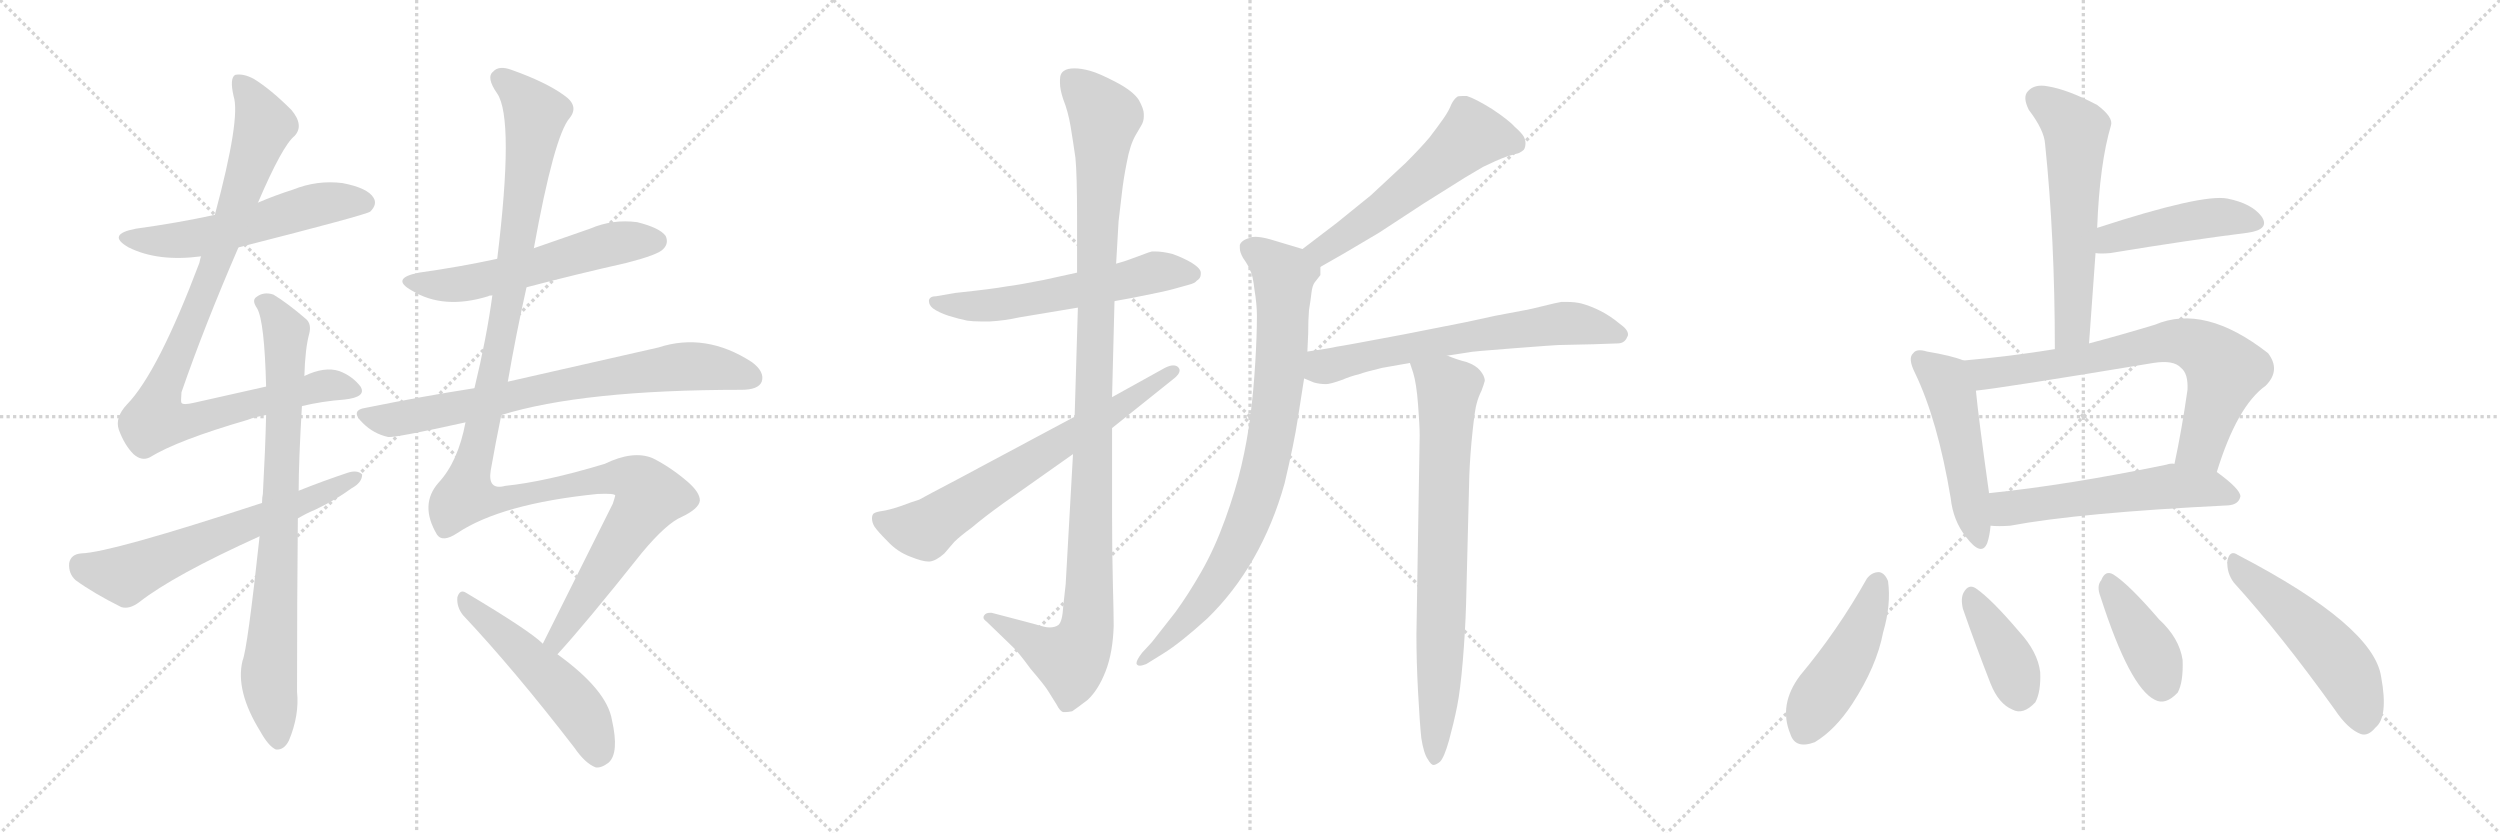 <svg version="1.1" viewBox="0 0 3072 1024" xmlns="http://www.w3.org/2000/svg">
  <g stroke="lightgray" stroke-dasharray="1,1" stroke-width="1" transform="scale(4, 4)">
    <line x1="0" y1="0" x2="256" y2="256"></line>
    <line x1="256" y1="0" x2="0" y2="256"></line>
    <line x1="128" y1="0" x2="128" y2="256"></line>
    <line x1="0" y1="128" x2="256" y2="128"></line>
    <line x1="256" y1="0" x2="512" y2="256"></line>
    <line x1="512" y1="0" x2="256" y2="256"></line>
    <line x1="384" y1="0" x2="384" y2="256"></line>
    <line x1="256" y1="128" x2="512" y2="128"></line>
    <line x1="512" y1="0" x2="768" y2="256"></line>
    <line x1="768" y1="0" x2="512" y2="256"></line>
    <line x1="640" y1="0" x2="640" y2="256"></line>
    <line x1="512" y1="128" x2="768" y2="128"></line>
  </g>
<g transform="scale(1, -1) translate(0, -850)">
   <style type="text/css">
    @keyframes keyframes0 {
      from {
       stroke: black;
       stroke-dashoffset: 552;
       stroke-width: 128;
       }
       64% {
       animation-timing-function: step-end;
       stroke: black;
       stroke-dashoffset: 0;
       stroke-width: 128;
       }
       to {
       stroke: black;
       stroke-width: 1024;
       }
       }
       #make-me-a-hanzi-animation-0 {
         animation: keyframes0 0.699s both;
         animation-delay: 0s;
         animation-timing-function: linear;
       }
    @keyframes keyframes1 {
      from {
       stroke: black;
       stroke-dashoffset: 950;
       stroke-width: 128;
       }
       76% {
       animation-timing-function: step-end;
       stroke: black;
       stroke-dashoffset: 0;
       stroke-width: 128;
       }
       to {
       stroke: black;
       stroke-width: 1024;
       }
       }
       #make-me-a-hanzi-animation-1 {
         animation: keyframes1 1.023s both;
         animation-delay: 0.699s;
         animation-timing-function: linear;
       }
    @keyframes keyframes2 {
      from {
       stroke: black;
       stroke-dashoffset: 804;
       stroke-width: 128;
       }
       72% {
       animation-timing-function: step-end;
       stroke: black;
       stroke-dashoffset: 0;
       stroke-width: 128;
       }
       to {
       stroke: black;
       stroke-width: 1024;
       }
       }
       #make-me-a-hanzi-animation-2 {
         animation: keyframes2 0.904s both;
         animation-delay: 1.722s;
         animation-timing-function: linear;
       }
    @keyframes keyframes3 {
      from {
       stroke: black;
       stroke-dashoffset: 622;
       stroke-width: 128;
       }
       67% {
       animation-timing-function: step-end;
       stroke: black;
       stroke-dashoffset: 0;
       stroke-width: 128;
       }
       to {
       stroke: black;
       stroke-width: 1024;
       }
       }
       #make-me-a-hanzi-animation-3 {
         animation: keyframes3 0.756s both;
         animation-delay: 2.627s;
         animation-timing-function: linear;
       }
    @keyframes keyframes4 {
      from {
       stroke: black;
       stroke-dashoffset: 562;
       stroke-width: 128;
       }
       65% {
       animation-timing-function: step-end;
       stroke: black;
       stroke-dashoffset: 0;
       stroke-width: 128;
       }
       to {
       stroke: black;
       stroke-width: 1024;
       }
       }
       #make-me-a-hanzi-animation-4 {
         animation: keyframes4 0.707s both;
         animation-delay: 3.383s;
         animation-timing-function: linear;
       }
    @keyframes keyframes5 {
      from {
       stroke: black;
       stroke-dashoffset: 740;
       stroke-width: 128;
       }
       71% {
       animation-timing-function: step-end;
       stroke: black;
       stroke-dashoffset: 0;
       stroke-width: 128;
       }
       to {
       stroke: black;
       stroke-width: 1024;
       }
       }
       #make-me-a-hanzi-animation-5 {
         animation: keyframes5 0.852s both;
         animation-delay: 4.09s;
         animation-timing-function: linear;
       }
    @keyframes keyframes6 {
      from {
       stroke: black;
       stroke-dashoffset: 1250;
       stroke-width: 128;
       }
       80% {
       animation-timing-function: step-end;
       stroke: black;
       stroke-dashoffset: 0;
       stroke-width: 128;
       }
       to {
       stroke: black;
       stroke-width: 1024;
       }
       }
       #make-me-a-hanzi-animation-6 {
         animation: keyframes6 1.267s both;
         animation-delay: 4.942s;
         animation-timing-function: linear;
       }
    @keyframes keyframes7 {
      from {
       stroke: black;
       stroke-dashoffset: 511;
       stroke-width: 128;
       }
       62% {
       animation-timing-function: step-end;
       stroke: black;
       stroke-dashoffset: 0;
       stroke-width: 128;
       }
       to {
       stroke: black;
       stroke-width: 1024;
       }
       }
       #make-me-a-hanzi-animation-7 {
         animation: keyframes7 0.666s both;
         animation-delay: 6.21s;
         animation-timing-function: linear;
       }
    @keyframes keyframes8 {
      from {
       stroke: black;
       stroke-dashoffset: 580;
       stroke-width: 128;
       }
       65% {
       animation-timing-function: step-end;
       stroke: black;
       stroke-dashoffset: 0;
       stroke-width: 128;
       }
       to {
       stroke: black;
       stroke-width: 1024;
       }
       }
       #make-me-a-hanzi-animation-8 {
         animation: keyframes8 0.722s both;
         animation-delay: 6.875s;
         animation-timing-function: linear;
       }
    @keyframes keyframes9 {
      from {
       stroke: black;
       stroke-dashoffset: 1105;
       stroke-width: 128;
       }
       78% {
       animation-timing-function: step-end;
       stroke: black;
       stroke-dashoffset: 0;
       stroke-width: 128;
       }
       to {
       stroke: black;
       stroke-width: 1024;
       }
       }
       #make-me-a-hanzi-animation-9 {
         animation: keyframes9 1.149s both;
         animation-delay: 7.597s;
         animation-timing-function: linear;
       }
    @keyframes keyframes10 {
      from {
       stroke: black;
       stroke-dashoffset: 677;
       stroke-width: 128;
       }
       69% {
       animation-timing-function: step-end;
       stroke: black;
       stroke-dashoffset: 0;
       stroke-width: 128;
       }
       to {
       stroke: black;
       stroke-width: 1024;
       }
       }
       #make-me-a-hanzi-animation-10 {
         animation: keyframes10 0.801s both;
         animation-delay: 8.747s;
         animation-timing-function: linear;
       }
    @keyframes keyframes11 {
      from {
       stroke: black;
       stroke-dashoffset: 559;
       stroke-width: 128;
       }
       65% {
       animation-timing-function: step-end;
       stroke: black;
       stroke-dashoffset: 0;
       stroke-width: 128;
       }
       to {
       stroke: black;
       stroke-width: 1024;
       }
       }
       #make-me-a-hanzi-animation-11 {
         animation: keyframes11 0.705s both;
         animation-delay: 9.548s;
         animation-timing-function: linear;
       }
    @keyframes keyframes12 {
      from {
       stroke: black;
       stroke-dashoffset: 838;
       stroke-width: 128;
       }
       73% {
       animation-timing-function: step-end;
       stroke: black;
       stroke-dashoffset: 0;
       stroke-width: 128;
       }
       to {
       stroke: black;
       stroke-width: 1024;
       }
       }
       #make-me-a-hanzi-animation-12 {
         animation: keyframes12 0.932s both;
         animation-delay: 10.253s;
         animation-timing-function: linear;
       }
    @keyframes keyframes13 {
      from {
       stroke: black;
       stroke-dashoffset: 647;
       stroke-width: 128;
       }
       68% {
       animation-timing-function: step-end;
       stroke: black;
       stroke-dashoffset: 0;
       stroke-width: 128;
       }
       to {
       stroke: black;
       stroke-width: 1024;
       }
       }
       #make-me-a-hanzi-animation-13 {
         animation: keyframes13 0.777s both;
         animation-delay: 11.185s;
         animation-timing-function: linear;
       }
    @keyframes keyframes14 {
      from {
       stroke: black;
       stroke-dashoffset: 756;
       stroke-width: 128;
       }
       71% {
       animation-timing-function: step-end;
       stroke: black;
       stroke-dashoffset: 0;
       stroke-width: 128;
       }
       to {
       stroke: black;
       stroke-width: 1024;
       }
       }
       #make-me-a-hanzi-animation-14 {
         animation: keyframes14 0.865s both;
         animation-delay: 11.961s;
         animation-timing-function: linear;
       }
    @keyframes keyframes15 {
      from {
       stroke: black;
       stroke-dashoffset: 580;
       stroke-width: 128;
       }
       65% {
       animation-timing-function: step-end;
       stroke: black;
       stroke-dashoffset: 0;
       stroke-width: 128;
       }
       to {
       stroke: black;
       stroke-width: 1024;
       }
       }
       #make-me-a-hanzi-animation-15 {
         animation: keyframes15 0.722s both;
         animation-delay: 12.826s;
         animation-timing-function: linear;
       }
    @keyframes keyframes16 {
      from {
       stroke: black;
       stroke-dashoffset: 452;
       stroke-width: 128;
       }
       60% {
       animation-timing-function: step-end;
       stroke: black;
       stroke-dashoffset: 0;
       stroke-width: 128;
       }
       to {
       stroke: black;
       stroke-width: 1024;
       }
       }
       #make-me-a-hanzi-animation-16 {
         animation: keyframes16 0.618s both;
         animation-delay: 13.548s;
         animation-timing-function: linear;
       }
    @keyframes keyframes17 {
      from {
       stroke: black;
       stroke-dashoffset: 494;
       stroke-width: 128;
       }
       62% {
       animation-timing-function: step-end;
       stroke: black;
       stroke-dashoffset: 0;
       stroke-width: 128;
       }
       to {
       stroke: black;
       stroke-width: 1024;
       }
       }
       #make-me-a-hanzi-animation-17 {
         animation: keyframes17 0.652s both;
         animation-delay: 14.166s;
         animation-timing-function: linear;
       }
    @keyframes keyframes18 {
      from {
       stroke: black;
       stroke-dashoffset: 714;
       stroke-width: 128;
       }
       70% {
       animation-timing-function: step-end;
       stroke: black;
       stroke-dashoffset: 0;
       stroke-width: 128;
       }
       to {
       stroke: black;
       stroke-width: 1024;
       }
       }
       #make-me-a-hanzi-animation-18 {
         animation: keyframes18 0.831s both;
         animation-delay: 14.818s;
         animation-timing-function: linear;
       }
    @keyframes keyframes19 {
      from {
       stroke: black;
       stroke-dashoffset: 558;
       stroke-width: 128;
       }
       64% {
       animation-timing-function: step-end;
       stroke: black;
       stroke-dashoffset: 0;
       stroke-width: 128;
       }
       to {
       stroke: black;
       stroke-width: 1024;
       }
       }
       #make-me-a-hanzi-animation-19 {
         animation: keyframes19 0.704s both;
         animation-delay: 15.649s;
         animation-timing-function: linear;
       }
    @keyframes keyframes20 {
      from {
       stroke: black;
       stroke-dashoffset: 459;
       stroke-width: 128;
       }
       60% {
       animation-timing-function: step-end;
       stroke: black;
       stroke-dashoffset: 0;
       stroke-width: 128;
       }
       to {
       stroke: black;
       stroke-width: 1024;
       }
       }
       #make-me-a-hanzi-animation-20 {
         animation: keyframes20 0.624s both;
         animation-delay: 16.353s;
         animation-timing-function: linear;
       }
    @keyframes keyframes21 {
      from {
       stroke: black;
       stroke-dashoffset: 386;
       stroke-width: 128;
       }
       56% {
       animation-timing-function: step-end;
       stroke: black;
       stroke-dashoffset: 0;
       stroke-width: 128;
       }
       to {
       stroke: black;
       stroke-width: 1024;
       }
       }
       #make-me-a-hanzi-animation-21 {
         animation: keyframes21 0.564s both;
         animation-delay: 16.977s;
         animation-timing-function: linear;
       }
    @keyframes keyframes22 {
      from {
       stroke: black;
       stroke-dashoffset: 398;
       stroke-width: 128;
       }
       56% {
       animation-timing-function: step-end;
       stroke: black;
       stroke-dashoffset: 0;
       stroke-width: 128;
       }
       to {
       stroke: black;
       stroke-width: 1024;
       }
       }
       #make-me-a-hanzi-animation-22 {
         animation: keyframes22 0.574s both;
         animation-delay: 17.541s;
         animation-timing-function: linear;
       }
    @keyframes keyframes23 {
      from {
       stroke: black;
       stroke-dashoffset: 508;
       stroke-width: 128;
       }
       62% {
       animation-timing-function: step-end;
       stroke: black;
       stroke-dashoffset: 0;
       stroke-width: 128;
       }
       to {
       stroke: black;
       stroke-width: 1024;
       }
       }
       #make-me-a-hanzi-animation-23 {
         animation: keyframes23 0.663s both;
         animation-delay: 18.115s;
         animation-timing-function: linear;
       }
</style>
<path d="M 293.0 546.0 Q 450.0 586.0 455.0 590.0 Q 464.0 599.0 459.0 607.0 Q 452.0 619.0 421.0 625.0 Q 390.0 629.0 360.0 617.0 Q 338.0 610.0 317.0 601.0 L 264.0 586.0 Q 218.0 576.0 167.0 569.0 Q 130.0 562.0 158.0 546.0 Q 194.0 528.0 247.0 535.0 L 293.0 546.0 Z" fill="lightgray"></path> 
<path d="M 371.0 351.0 Q 396.0 357.0 423.0 359.0 Q 451.0 362.0 443.0 375.0 Q 433.0 388.0 417.0 394.0 Q 399.0 400.0 374.0 388.0 L 327.0 375.0 Q 287.0 366.0 238.0 355.0 Q 225.0 352.0 223.0 355.0 Q 222.0 356.0 223.0 368.0 Q 251.0 449.0 293.0 546.0 L 317.0 601.0 Q 347.0 671.0 362.0 683.0 Q 374.0 696.0 358.0 715.0 Q 333.0 740.0 312.0 753.0 Q 299.0 760.0 289.0 758.0 Q 282.0 754.0 287.0 732.0 Q 296.0 705.0 264.0 586.0 L 247.0 535.0 Q 246.0 532.0 245.0 527.0 Q 194.0 392.0 156.0 353.0 Q 141.0 337.0 146.0 322.0 Q 153.0 303.0 164.0 292.0 Q 174.0 283.0 184.0 288.0 Q 218.0 309.0 304.0 334.0 Q 314.0 338.0 327.0 340.0 L 371.0 351.0 Z" fill="lightgray"></path> 
<path d="M 319.0 191.0 Q 304.0 52.0 298.0 38.0 Q 289.0 1.0 320.0 -49.0 Q 330.0 -67.0 339.0 -71.0 Q 349.0 -72.0 355.0 -60.0 Q 368.0 -29.0 365.0 0.0 Q 365.0 114.0 366.0 213.0 L 367.0 247.0 Q 367.0 283.0 371.0 351.0 L 374.0 388.0 Q 375.0 422.0 380.0 440.0 Q 383.0 452.0 376.0 458.0 Q 354.0 477.0 336.0 488.0 Q 324.0 492.0 315.0 485.0 Q 309.0 481.0 316.0 471.0 Q 325.0 455.0 327.0 375.0 L 327.0 340.0 Q 326.0 297.0 323.0 243.0 Q 322.0 239.0 322.0 232.0 L 319.0 191.0 Z" fill="lightgray"></path> 
<path d="M 366.0 213.0 Q 376.0 219.0 388.0 224.0 Q 413.0 236.0 432.0 250.0 Q 445.0 257.0 445.0 267.0 Q 439.0 273.0 427.0 269.0 Q 397.0 259.0 367.0 247.0 L 322.0 232.0 Q 136.0 171.0 100.0 170.0 Q 87.0 169.0 85.0 158.0 Q 84.0 145.0 93.0 137.0 Q 115.0 121.0 149.0 104.0 Q 159.0 101.0 171.0 110.0 Q 213.0 143.0 319.0 191.0 L 366.0 213.0 Z" fill="lightgray"></path> 
<path d="M 647.0 497.0 Q 708.0 513.0 770.0 527.0 Q 809.0 537.0 815.0 544.0 Q 822.0 551.0 818.0 560.0 Q 811.0 570.0 783.0 577.0 Q 753.0 581.0 725.0 569.0 Q 691.0 557.0 656.0 545.0 L 611.0 532.0 Q 565.0 522.0 515.0 515.0 Q 479.0 508.0 506.0 493.0 Q 545.0 469.0 600.0 486.0 Q 601.0 487.0 605.0 487.0 L 647.0 497.0 Z" fill="lightgray"></path> 
<path d="M 616.0 340.0 Q 716.0 371.0 911.0 371.0 Q 932.0 371.0 936.0 381.0 Q 940.0 393.0 924.0 405.0 Q 867.0 442.0 809.0 423.0 Q 716.0 402.0 624.0 381.0 L 583.0 373.0 Q 519.0 363.0 450.0 349.0 Q 429.0 346.0 446.0 330.0 Q 459.0 317.0 477.0 313.0 Q 486.0 312.0 572.0 331.0 L 616.0 340.0 Z" fill="lightgray"></path> 
<path d="M 685.0 46.0 Q 719.0 83.0 789.0 171.0 Q 819.0 207.0 838.0 215.0 Q 859.0 225.0 860.0 235.0 Q 860.0 245.0 845.0 258.0 Q 824.0 276.0 802.0 287.0 Q 778.0 297.0 743.0 280.0 Q 670.0 258.0 621.0 253.0 Q 599.0 247.0 603.0 272.0 Q 609.0 306.0 616.0 340.0 L 624.0 381.0 Q 634.0 439.0 647.0 497.0 L 656.0 545.0 Q 681.0 683.0 700.0 705.0 Q 712.0 720.0 693.0 733.0 Q 671.0 749.0 629.0 764.0 Q 613.0 770.0 606.0 762.0 Q 597.0 755.0 611.0 735.0 Q 632.0 704.0 611.0 532.0 L 605.0 487.0 Q 598.0 435.0 583.0 373.0 L 572.0 331.0 Q 563.0 283.0 539.0 257.0 Q 515.0 230.0 537.0 193.0 Q 544.0 183.0 562.0 195.0 Q 616.0 231.0 734.0 243.0 Q 756.0 244.0 756.0 241.0 Q 755.0 237.0 753.0 231.0 Q 699.0 123.0 667.0 59.0 C 654.0 32.0 665.0 24.0 685.0 46.0 Z" fill="lightgray"></path> 
<path d="M 667.0 59.0 Q 651.0 75.0 572.0 122.0 Q 565.0 126.0 562.0 116.0 Q 561.0 104.0 569.0 94.0 Q 632.0 27.0 706.0 -69.0 Q 719.0 -88.0 732.0 -93.0 Q 739.0 -94.0 748.0 -87.0 Q 761.0 -75.0 752.0 -35.0 Q 746.0 2.0 685.0 46.0 L 667.0 59.0 Z" fill="lightgray"></path> 
<path d="M 1369.5 480.0 L 1391.5 484.0 Q 1432.5 492.0 1442.5 495.0 L 1460.5 500.0 Q 1468.5 502.0 1470.5 505.0 Q 1475.5 508.0 1475.5 513.0 L 1475.5 515.0 Q 1475.5 520.0 1464.5 527.0 Q 1454.5 533.0 1440.5 538.0 Q 1428.5 541.0 1419.5 541.0 L 1415.5 541.0 Q 1411.5 540.0 1406.5 538.0 L 1387.5 531.0 Q 1382.5 529.0 1371.5 526.0 L 1323.5 515.0 L 1282.5 506.0 Q 1252.5 500.0 1236.5 498.0 Q 1220.5 495.0 1173.5 490.0 L 1150.5 486.0 Q 1142.5 486.0 1141.5 481.0 L 1141.5 480.0 Q 1141.5 475.0 1146.5 471.0 Q 1153.5 466.0 1165.5 462.0 Q 1178.5 458.0 1188.5 456.0 Q 1195.5 455.0 1205.5 455.0 L 1216.5 455.0 Q 1234.5 456.0 1252.5 460.0 L 1324.5 472.0 L 1369.5 480.0 Z" fill="lightgray"></path> 
<path d="M 1366.5 362.0 L 1369.5 480.0 L 1371.5 526.0 L 1374.5 578.0 Q 1376.5 594.0 1378.5 612.0 Q 1380.5 630.0 1384.5 650.0 Q 1388.5 672.0 1395.5 684.0 L 1402.5 696.0 Q 1405.5 701.0 1405.5 707.0 L 1405.5 710.0 Q 1405.5 716.0 1399.5 727.0 Q 1392.5 738.0 1371.5 749.0 Q 1350.5 760.0 1339.5 763.0 Q 1328.5 766.0 1320.5 766.0 Q 1311.5 766.0 1307.5 763.0 Q 1302.5 760.0 1302.5 752.0 L 1302.5 748.0 Q 1302.5 740.0 1306.5 728.0 Q 1312.5 713.0 1315.5 695.0 Q 1318.5 677.0 1321.5 656.0 Q 1323.5 635.0 1323.5 584.0 L 1323.5 515.0 L 1324.5 472.0 L 1320.5 338.0 L 1318.5 292.0 L 1309.5 132.0 L 1306.5 105.0 Q 1305.5 86.0 1300.5 82.0 Q 1296.5 79.0 1289.5 79.0 Q 1286.5 79.0 1282.5 80.0 L 1260.5 86.0 L 1218.5 97.0 L 1216.5 97.0 Q 1211.5 97.0 1209.5 94.0 Q 1208.5 93.0 1208.5 91.0 Q 1208.5 89.0 1212.5 86.0 L 1242.5 57.0 Q 1250.5 50.0 1266.5 28.0 Q 1284.5 7.0 1288.5 0.0 L 1298.5 -16.0 Q 1302.5 -24.0 1306.5 -25.0 L 1309.5 -25.0 Q 1312.5 -25.0 1317.5 -24.0 Q 1323.5 -20.0 1336.5 -10.0 Q 1349.5 2.0 1358.5 25.0 Q 1367.5 48.0 1368.5 81.0 Q 1368.5 94.0 1367.5 133.0 Q 1366.5 172.0 1366.5 218.0 L 1366.5 324.0 L 1366.5 362.0 Z" fill="lightgray"></path> 
<path d="M 1320.5 338.0 L 1176.5 261.0 Q 1136.5 240.0 1129.5 236.0 Q 1122.5 234.0 1106.5 228.0 Q 1091.5 223.0 1083.5 222.0 Q 1076.5 221.0 1073.5 219.0 Q 1071.5 217.0 1071.5 213.0 Q 1071.5 208.0 1074.5 203.0 Q 1078.5 197.0 1090.5 185.0 Q 1102.5 172.0 1118.5 166.0 Q 1133.5 160.0 1140.5 160.0 L 1142.5 160.0 Q 1150.5 161.0 1160.5 170.0 L 1172.5 184.0 Q 1179.5 191.0 1194.5 202.0 Q 1208.5 214.0 1233.5 232.0 L 1318.5 292.0 L 1366.5 324.0 L 1441.5 384.0 Q 1449.5 390.0 1449.5 395.0 Q 1449.5 397.0 1447.5 399.0 Q 1445.5 401.0 1441.5 401.0 Q 1437.5 401.0 1431.5 398.0 L 1366.5 362.0 L 1320.5 338.0 Z" fill="lightgray"></path> 
<path d="M 1622.5 522.0 L 1650.5 538.0 L 1694.5 564.0 L 1749.5 600.0 L 1800.5 632.0 L 1822.5 645.0 Q 1828.5 648.0 1837.5 652.0 Q 1846.5 656.0 1852.5 658.0 L 1866.5 662.0 Q 1870.5 664.0 1872.5 666.0 Q 1874.5 669.0 1874.5 674.0 Q 1874.5 678.0 1872.5 682.0 Q 1869.5 687.0 1861.5 694.0 Q 1854.5 702.0 1833.5 716.0 Q 1812.5 729.0 1802.5 732.0 L 1796.5 732.0 Q 1791.5 732.0 1790.5 731.0 Q 1786.5 728.0 1783.5 722.0 Q 1780.5 714.0 1773.5 704.0 Q 1766.5 694.0 1756.5 681.0 Q 1745.5 668.0 1727.5 650.0 L 1684.5 610.0 L 1642.5 576.0 L 1600.5 544.0 C 1576.5 526.0 1596.5 507.0 1622.5 522.0 Z" fill="lightgray"></path> 
<path d="M 1600.5 544.0 L 1580.5 550.0 L 1560.5 556.0 Q 1549.5 559.0 1542.5 559.0 Q 1538.5 559.0 1536.5 558.0 Q 1525.5 555.0 1523.5 549.0 L 1523.5 545.0 Q 1523.5 540.0 1527.5 533.0 Q 1534.5 523.0 1536.5 517.0 Q 1539.5 512.0 1541.5 494.0 Q 1544.5 476.0 1544.5 462.0 Q 1544.5 438.0 1542.5 405.0 Q 1540.5 371.0 1536.5 339.0 Q 1532.5 308.0 1525.5 278.0 Q 1518.5 248.0 1505.5 212.0 Q 1492.5 176.0 1476.5 148.0 Q 1460.5 120.0 1444.5 98.0 L 1415.5 61.0 L 1403.5 48.0 Q 1396.5 39.0 1396.5 35.0 Q 1396.5 34.0 1397.5 33.0 Q 1398.5 32.0 1400.5 32.0 Q 1403.5 32.0 1408.5 34.0 L 1429.5 47.0 Q 1450.5 60.0 1483.5 90.0 Q 1516.5 122.0 1540.5 164.0 Q 1564.5 206.0 1578.5 256.0 Q 1590.5 307.0 1594.5 334.0 L 1602.5 385.0 L 1606.5 418.0 L 1607.5 440.0 Q 1607.5 457.0 1608.5 469.0 Q 1610.5 481.0 1611.5 490.0 Q 1612.5 499.0 1615.5 503.0 L 1622.5 512.0 L 1622.5 522.0 C 1626.5 536.0 1626.5 536.0 1600.5 544.0 Z" fill="lightgray"></path> 
<path d="M 1602.5 385.0 L 1614.5 380.0 Q 1621.5 378.0 1629.5 378.0 Q 1634.5 378.0 1648.5 383.0 Q 1660.5 388.0 1669.5 390.0 Q 1677.5 393.0 1698.5 398.0 L 1732.5 404.0 L 1778.5 413.0 L 1804.5 417.0 Q 1806.5 418.0 1859.5 422.0 Q 1911.5 426.0 1914.5 426.0 L 1958.5 427.0 L 1987.5 428.0 Q 1996.5 428.0 1999.5 436.0 Q 2000.5 437.0 2000.5 439.0 Q 2000.5 445.0 1990.5 452.0 Q 1978.5 462.0 1966.5 468.0 Q 1954.5 474.0 1943.5 477.0 Q 1935.5 479.0 1925.5 479.0 L 1918.5 479.0 Q 1912.5 478.0 1896.5 474.0 Q 1880.5 470.0 1874.5 469.0 L 1837.5 462.0 L 1800.5 454.0 L 1724.5 439.0 Q 1650.5 425.0 1642.5 424.0 Q 1634.5 422.0 1606.5 418.0 C 1576.5 414.0 1574.5 397.0 1602.5 385.0 Z" fill="lightgray"></path> 
<path d="M 1732.5 404.0 L 1736.5 392.0 Q 1740.5 379.0 1742.5 353.0 Q 1744.5 327.0 1744.5 315.0 L 1740.5 70.0 Q 1740.5 37.0 1742.5 0.0 Q 1744.5 -38.0 1746.5 -57.0 Q 1749.5 -76.0 1754.5 -83.0 Q 1758.5 -90.0 1761.5 -90.0 Q 1764.5 -90.0 1769.5 -86.0 Q 1774.5 -81.0 1780.5 -60.0 Q 1786.5 -38.0 1790.5 -18.0 Q 1794.5 2.0 1797.5 38.0 Q 1800.5 74.0 1801.5 107.0 L 1805.5 266.0 Q 1806.5 292.0 1809.5 320.0 Q 1812.5 348.0 1814.5 354.0 Q 1816.5 362.0 1820.5 370.0 Q 1823.5 378.0 1824.5 382.0 Q 1824.5 388.0 1818.5 395.0 Q 1813.5 401.0 1802.5 405.0 Q 1790.5 408.0 1778.5 413.0 C 1750.5 423.0 1723.5 433.0 1732.5 404.0 Z" fill="lightgray"></path> 
<path d="M 2567.0 428.0 Q 2571.0 485.0 2575.0 539.0 L 2577.0 570.0 Q 2580.0 649.0 2594.0 696.0 Q 2597.0 706.0 2577.0 721.0 Q 2541.0 740.0 2516.0 744.0 Q 2500.0 747.0 2492.0 738.0 Q 2485.0 731.0 2493.0 715.0 Q 2512.0 690.0 2513.0 673.0 Q 2525.0 558.0 2525.0 421.0 C 2525.0 391.0 2565.0 398.0 2567.0 428.0 Z" fill="lightgray"></path> 
<path d="M 2575.0 539.0 Q 2581.0 538.0 2593.0 539.0 Q 2690.0 555.0 2762.0 564.0 Q 2790.0 568.0 2779.0 584.0 Q 2767.0 600.0 2737.0 606.0 Q 2706.0 612.0 2577.0 570.0 C 2548.0 561.0 2545.0 541.0 2575.0 539.0 Z" fill="lightgray"></path> 
<path d="M 2413.0 407.0 Q 2398.0 413.0 2368.0 418.0 Q 2355.0 422.0 2351.0 416.0 Q 2344.0 410.0 2353.0 392.0 Q 2381.0 334.0 2397.0 238.0 Q 2400.0 210.0 2416.0 190.0 Q 2435.0 165.0 2442.0 183.0 Q 2445.0 192.0 2446.0 204.0 L 2444.0 244.0 L 2444.0 245.0 Q 2431.0 338.0 2428.0 370.0 C 2425.0 400.0 2425.0 403.0 2413.0 407.0 Z" fill="lightgray"></path> 
<path d="M 2724.0 270.0 Q 2749.0 351.0 2784.0 376.0 Q 2803.0 395.0 2787.0 416.0 Q 2709.0 477.0 2648.0 451.0 Q 2605.0 438.0 2567.0 428.0 L 2525.0 421.0 Q 2470.0 412.0 2413.0 407.0 C 2383.0 404.0 2398.0 366.0 2428.0 370.0 Q 2459.0 373.0 2646.0 404.0 Q 2671.0 408.0 2680.0 398.0 Q 2689.0 391.0 2688.0 371.0 Q 2681.0 322.0 2672.0 280.0 C 2666.0 251.0 2715.0 241.0 2724.0 270.0 Z" fill="lightgray"></path> 
<path d="M 2446.0 204.0 Q 2456.0 203.0 2470.0 204.0 Q 2555.0 220.0 2738.0 229.0 Q 2751.0 230.0 2753.0 240.0 Q 2753.0 249.0 2724.0 270.0 L 2672.0 280.0 Q 2668.0 281.0 2662.0 279.0 Q 2541.0 254.0 2444.0 244.0 C 2414.0 241.0 2416.0 205.0 2446.0 204.0 Z" fill="lightgray"></path> 
<path d="M 2294.0 139.0 Q 2258.0 75.0 2212.0 20.0 Q 2185.0 -16.0 2200.0 -52.0 Q 2206.0 -71.0 2230.0 -62.0 Q 2255.0 -47.0 2276.0 -15.0 Q 2306.0 31.0 2314.0 73.0 Q 2324.0 107.0 2320.0 136.0 Q 2316.0 146.0 2309.0 147.0 Q 2300.0 147.0 2294.0 139.0 Z" fill="lightgray"></path> 
<path d="M 2412.0 102.0 Q 2428.0 56.0 2446.0 10.0 Q 2456.0 -15.0 2473.0 -22.0 Q 2486.0 -29.0 2501.0 -13.0 Q 2508.0 0.0 2507.0 24.0 Q 2504.0 49.0 2481.0 74.0 Q 2447.0 114.0 2428.0 127.0 Q 2419.0 133.0 2413.0 122.0 Q 2409.0 115.0 2412.0 102.0 Z" fill="lightgray"></path> 
<path d="M 2581.0 117.0 Q 2617.0 5.0 2648.0 -10.0 Q 2661.0 -17.0 2676.0 -1.0 Q 2683.0 12.0 2682.0 39.0 Q 2678.0 66.0 2653.0 89.0 Q 2616.0 132.0 2597.0 144.0 Q 2587.0 150.0 2582.0 137.0 Q 2576.0 130.0 2581.0 117.0 Z" fill="lightgray"></path> 
<path d="M 2745.0 134.0 Q 2803.0 70.0 2869.0 -22.0 Q 2885.0 -46.0 2901.0 -52.0 Q 2910.0 -55.0 2919.0 -44.0 Q 2935.0 -31.0 2926.0 18.0 Q 2917.0 81.0 2750.0 168.0 Q 2740.0 175.0 2737.0 161.0 Q 2736.0 146.0 2745.0 134.0 Z" fill="lightgray"></path> 
      <clipPath id="make-me-a-hanzi-clip-0">
      <path d="M 293.0 546.0 Q 450.0 586.0 455.0 590.0 Q 464.0 599.0 459.0 607.0 Q 452.0 619.0 421.0 625.0 Q 390.0 629.0 360.0 617.0 Q 338.0 610.0 317.0 601.0 L 264.0 586.0 Q 218.0 576.0 167.0 569.0 Q 130.0 562.0 158.0 546.0 Q 194.0 528.0 247.0 535.0 L 293.0 546.0 Z" fill="lightgray"></path>
      </clipPath>
      <path clip-path="url(#make-me-a-hanzi-clip-0)" d="M 159.0 559.0 L 221.0 555.0 L 301.0 570.0 L 400.0 601.0 L 449.0 600.0 " fill="none" id="make-me-a-hanzi-animation-0" stroke-dasharray="424 848" stroke-linecap="round"></path>

      <clipPath id="make-me-a-hanzi-clip-1">
      <path d="M 371.0 351.0 Q 396.0 357.0 423.0 359.0 Q 451.0 362.0 443.0 375.0 Q 433.0 388.0 417.0 394.0 Q 399.0 400.0 374.0 388.0 L 327.0 375.0 Q 287.0 366.0 238.0 355.0 Q 225.0 352.0 223.0 355.0 Q 222.0 356.0 223.0 368.0 Q 251.0 449.0 293.0 546.0 L 317.0 601.0 Q 347.0 671.0 362.0 683.0 Q 374.0 696.0 358.0 715.0 Q 333.0 740.0 312.0 753.0 Q 299.0 760.0 289.0 758.0 Q 282.0 754.0 287.0 732.0 Q 296.0 705.0 264.0 586.0 L 247.0 535.0 Q 246.0 532.0 245.0 527.0 Q 194.0 392.0 156.0 353.0 Q 141.0 337.0 146.0 322.0 Q 153.0 303.0 164.0 292.0 Q 174.0 283.0 184.0 288.0 Q 218.0 309.0 304.0 334.0 Q 314.0 338.0 327.0 340.0 L 371.0 351.0 Z" fill="lightgray"></path>
      </clipPath>
      <path clip-path="url(#make-me-a-hanzi-clip-1)" d="M 294.0 750.0 L 314.0 722.0 L 324.0 694.0 L 254.0 497.0 L 198.0 368.0 L 192.0 334.0 L 239.0 334.0 L 388.0 374.0 L 408.0 377.0 L 431.0 371.0 " fill="none" id="make-me-a-hanzi-animation-1" stroke-dasharray="822 1644" stroke-linecap="round"></path>

      <clipPath id="make-me-a-hanzi-clip-2">
      <path d="M 319.0 191.0 Q 304.0 52.0 298.0 38.0 Q 289.0 1.0 320.0 -49.0 Q 330.0 -67.0 339.0 -71.0 Q 349.0 -72.0 355.0 -60.0 Q 368.0 -29.0 365.0 0.0 Q 365.0 114.0 366.0 213.0 L 367.0 247.0 Q 367.0 283.0 371.0 351.0 L 374.0 388.0 Q 375.0 422.0 380.0 440.0 Q 383.0 452.0 376.0 458.0 Q 354.0 477.0 336.0 488.0 Q 324.0 492.0 315.0 485.0 Q 309.0 481.0 316.0 471.0 Q 325.0 455.0 327.0 375.0 L 327.0 340.0 Q 326.0 297.0 323.0 243.0 Q 322.0 239.0 322.0 232.0 L 319.0 191.0 Z" fill="lightgray"></path>
      </clipPath>
      <path clip-path="url(#make-me-a-hanzi-clip-2)" d="M 324.0 479.0 L 351.0 441.0 L 345.0 231.0 L 330.0 19.0 L 341.0 -59.0 " fill="none" id="make-me-a-hanzi-animation-2" stroke-dasharray="676 1352" stroke-linecap="round"></path>

      <clipPath id="make-me-a-hanzi-clip-3">
      <path d="M 366.0 213.0 Q 376.0 219.0 388.0 224.0 Q 413.0 236.0 432.0 250.0 Q 445.0 257.0 445.0 267.0 Q 439.0 273.0 427.0 269.0 Q 397.0 259.0 367.0 247.0 L 322.0 232.0 Q 136.0 171.0 100.0 170.0 Q 87.0 169.0 85.0 158.0 Q 84.0 145.0 93.0 137.0 Q 115.0 121.0 149.0 104.0 Q 159.0 101.0 171.0 110.0 Q 213.0 143.0 319.0 191.0 L 366.0 213.0 Z" fill="lightgray"></path>
      </clipPath>
      <path clip-path="url(#make-me-a-hanzi-clip-3)" d="M 99.0 156.0 L 154.0 143.0 L 439.0 264.0 " fill="none" id="make-me-a-hanzi-animation-3" stroke-dasharray="494 988" stroke-linecap="round"></path>

      <clipPath id="make-me-a-hanzi-clip-4">
      <path d="M 647.0 497.0 Q 708.0 513.0 770.0 527.0 Q 809.0 537.0 815.0 544.0 Q 822.0 551.0 818.0 560.0 Q 811.0 570.0 783.0 577.0 Q 753.0 581.0 725.0 569.0 Q 691.0 557.0 656.0 545.0 L 611.0 532.0 Q 565.0 522.0 515.0 515.0 Q 479.0 508.0 506.0 493.0 Q 545.0 469.0 600.0 486.0 Q 601.0 487.0 605.0 487.0 L 647.0 497.0 Z" fill="lightgray"></path>
      </clipPath>
      <path clip-path="url(#make-me-a-hanzi-clip-4)" d="M 507.0 505.0 L 532.0 499.0 L 582.0 504.0 L 752.0 550.0 L 806.0 554.0 " fill="none" id="make-me-a-hanzi-animation-4" stroke-dasharray="434 868" stroke-linecap="round"></path>

      <clipPath id="make-me-a-hanzi-clip-5">
      <path d="M 616.0 340.0 Q 716.0 371.0 911.0 371.0 Q 932.0 371.0 936.0 381.0 Q 940.0 393.0 924.0 405.0 Q 867.0 442.0 809.0 423.0 Q 716.0 402.0 624.0 381.0 L 583.0 373.0 Q 519.0 363.0 450.0 349.0 Q 429.0 346.0 446.0 330.0 Q 459.0 317.0 477.0 313.0 Q 486.0 312.0 572.0 331.0 L 616.0 340.0 Z" fill="lightgray"></path>
      </clipPath>
      <path clip-path="url(#make-me-a-hanzi-clip-5)" d="M 448.0 340.0 L 469.0 334.0 L 502.0 337.0 L 728.0 384.0 L 835.0 399.0 L 868.0 399.0 L 924.0 386.0 " fill="none" id="make-me-a-hanzi-animation-5" stroke-dasharray="612 1224" stroke-linecap="round"></path>

      <clipPath id="make-me-a-hanzi-clip-6">
      <path d="M 685.0 46.0 Q 719.0 83.0 789.0 171.0 Q 819.0 207.0 838.0 215.0 Q 859.0 225.0 860.0 235.0 Q 860.0 245.0 845.0 258.0 Q 824.0 276.0 802.0 287.0 Q 778.0 297.0 743.0 280.0 Q 670.0 258.0 621.0 253.0 Q 599.0 247.0 603.0 272.0 Q 609.0 306.0 616.0 340.0 L 624.0 381.0 Q 634.0 439.0 647.0 497.0 L 656.0 545.0 Q 681.0 683.0 700.0 705.0 Q 712.0 720.0 693.0 733.0 Q 671.0 749.0 629.0 764.0 Q 613.0 770.0 606.0 762.0 Q 597.0 755.0 611.0 735.0 Q 632.0 704.0 611.0 532.0 L 605.0 487.0 Q 598.0 435.0 583.0 373.0 L 572.0 331.0 Q 563.0 283.0 539.0 257.0 Q 515.0 230.0 537.0 193.0 Q 544.0 183.0 562.0 195.0 Q 616.0 231.0 734.0 243.0 Q 756.0 244.0 756.0 241.0 Q 755.0 237.0 753.0 231.0 Q 699.0 123.0 667.0 59.0 C 654.0 32.0 665.0 24.0 685.0 46.0 Z" fill="lightgray"></path>
      </clipPath>
      <path clip-path="url(#make-me-a-hanzi-clip-6)" d="M 616.0 753.0 L 658.0 710.0 L 621.0 464.0 L 573.0 241.0 L 621.0 237.0 L 761.0 264.0 L 787.0 256.0 L 798.0 240.0 L 686.0 69.0 L 684.0 54.0 " fill="none" id="make-me-a-hanzi-animation-6" stroke-dasharray="1122 2244" stroke-linecap="round"></path>

      <clipPath id="make-me-a-hanzi-clip-7">
      <path d="M 667.0 59.0 Q 651.0 75.0 572.0 122.0 Q 565.0 126.0 562.0 116.0 Q 561.0 104.0 569.0 94.0 Q 632.0 27.0 706.0 -69.0 Q 719.0 -88.0 732.0 -93.0 Q 739.0 -94.0 748.0 -87.0 Q 761.0 -75.0 752.0 -35.0 Q 746.0 2.0 685.0 46.0 L 667.0 59.0 Z" fill="lightgray"></path>
      </clipPath>
      <path clip-path="url(#make-me-a-hanzi-clip-7)" d="M 572.0 111.0 L 699.0 -7.0 L 727.0 -49.0 L 734.0 -79.0 " fill="none" id="make-me-a-hanzi-animation-7" stroke-dasharray="383 766" stroke-linecap="round"></path>

      <clipPath id="make-me-a-hanzi-clip-8">
      <path d="M 1369.5 480.0 L 1391.5 484.0 Q 1432.5 492.0 1442.5 495.0 L 1460.5 500.0 Q 1468.5 502.0 1470.5 505.0 Q 1475.5 508.0 1475.5 513.0 L 1475.5 515.0 Q 1475.5 520.0 1464.5 527.0 Q 1454.5 533.0 1440.5 538.0 Q 1428.5 541.0 1419.5 541.0 L 1415.5 541.0 Q 1411.5 540.0 1406.5 538.0 L 1387.5 531.0 Q 1382.5 529.0 1371.5 526.0 L 1323.5 515.0 L 1282.5 506.0 Q 1252.5 500.0 1236.5 498.0 Q 1220.5 495.0 1173.5 490.0 L 1150.5 486.0 Q 1142.5 486.0 1141.5 481.0 L 1141.5 480.0 Q 1141.5 475.0 1146.5 471.0 Q 1153.5 466.0 1165.5 462.0 Q 1178.5 458.0 1188.5 456.0 Q 1195.5 455.0 1205.5 455.0 L 1216.5 455.0 Q 1234.5 456.0 1252.5 460.0 L 1324.5 472.0 L 1369.5 480.0 Z" fill="lightgray"></path>
      </clipPath>
      <path clip-path="url(#make-me-a-hanzi-clip-8)" d="M 1147.5 481.0 L 1175.5 474.0 L 1231.5 476.0 L 1418.5 516.0 L 1466.5 514.0 " fill="none" id="make-me-a-hanzi-animation-8" stroke-dasharray="452 904" stroke-linecap="round"></path>

      <clipPath id="make-me-a-hanzi-clip-9">
      <path d="M 1366.5 362.0 L 1369.5 480.0 L 1371.5 526.0 L 1374.5 578.0 Q 1376.5 594.0 1378.5 612.0 Q 1380.5 630.0 1384.5 650.0 Q 1388.5 672.0 1395.5 684.0 L 1402.5 696.0 Q 1405.5 701.0 1405.5 707.0 L 1405.5 710.0 Q 1405.5 716.0 1399.5 727.0 Q 1392.5 738.0 1371.5 749.0 Q 1350.5 760.0 1339.5 763.0 Q 1328.5 766.0 1320.5 766.0 Q 1311.5 766.0 1307.5 763.0 Q 1302.5 760.0 1302.5 752.0 L 1302.5 748.0 Q 1302.5 740.0 1306.5 728.0 Q 1312.5 713.0 1315.5 695.0 Q 1318.5 677.0 1321.5 656.0 Q 1323.5 635.0 1323.5 584.0 L 1323.5 515.0 L 1324.5 472.0 L 1320.5 338.0 L 1318.5 292.0 L 1309.5 132.0 L 1306.5 105.0 Q 1305.5 86.0 1300.5 82.0 Q 1296.5 79.0 1289.5 79.0 Q 1286.5 79.0 1282.5 80.0 L 1260.5 86.0 L 1218.5 97.0 L 1216.5 97.0 Q 1211.5 97.0 1209.5 94.0 Q 1208.5 93.0 1208.5 91.0 Q 1208.5 89.0 1212.5 86.0 L 1242.5 57.0 Q 1250.5 50.0 1266.5 28.0 Q 1284.5 7.0 1288.5 0.0 L 1298.5 -16.0 Q 1302.5 -24.0 1306.5 -25.0 L 1309.5 -25.0 Q 1312.5 -25.0 1317.5 -24.0 Q 1323.5 -20.0 1336.5 -10.0 Q 1349.5 2.0 1358.5 25.0 Q 1367.5 48.0 1368.5 81.0 Q 1368.5 94.0 1367.5 133.0 Q 1366.5 172.0 1366.5 218.0 L 1366.5 324.0 L 1366.5 362.0 Z" fill="lightgray"></path>
      </clipPath>
      <path clip-path="url(#make-me-a-hanzi-clip-9)" d="M 1316.5 752.0 L 1357.5 706.0 L 1348.5 594.0 L 1335.5 75.0 L 1315.5 39.0 L 1213.5 91.0 " fill="none" id="make-me-a-hanzi-animation-9" stroke-dasharray="977 1954" stroke-linecap="round"></path>

      <clipPath id="make-me-a-hanzi-clip-10">
      <path d="M 1320.5 338.0 L 1176.5 261.0 Q 1136.5 240.0 1129.5 236.0 Q 1122.5 234.0 1106.5 228.0 Q 1091.5 223.0 1083.5 222.0 Q 1076.5 221.0 1073.5 219.0 Q 1071.5 217.0 1071.5 213.0 Q 1071.5 208.0 1074.5 203.0 Q 1078.5 197.0 1090.5 185.0 Q 1102.5 172.0 1118.5 166.0 Q 1133.5 160.0 1140.5 160.0 L 1142.5 160.0 Q 1150.5 161.0 1160.5 170.0 L 1172.5 184.0 Q 1179.5 191.0 1194.5 202.0 Q 1208.5 214.0 1233.5 232.0 L 1318.5 292.0 L 1366.5 324.0 L 1441.5 384.0 Q 1449.5 390.0 1449.5 395.0 Q 1449.5 397.0 1447.5 399.0 Q 1445.5 401.0 1441.5 401.0 Q 1437.5 401.0 1431.5 398.0 L 1366.5 362.0 L 1320.5 338.0 Z" fill="lightgray"></path>
      </clipPath>
      <path clip-path="url(#make-me-a-hanzi-clip-10)" d="M 1080.5 213.0 L 1099.5 204.0 L 1136.5 199.0 L 1442.5 394.0 " fill="none" id="make-me-a-hanzi-animation-10" stroke-dasharray="549 1098" stroke-linecap="round"></path>

      <clipPath id="make-me-a-hanzi-clip-11">
      <path d="M 1622.5 522.0 L 1650.5 538.0 L 1694.5 564.0 L 1749.5 600.0 L 1800.5 632.0 L 1822.5 645.0 Q 1828.5 648.0 1837.5 652.0 Q 1846.5 656.0 1852.5 658.0 L 1866.5 662.0 Q 1870.5 664.0 1872.5 666.0 Q 1874.5 669.0 1874.5 674.0 Q 1874.5 678.0 1872.5 682.0 Q 1869.5 687.0 1861.5 694.0 Q 1854.5 702.0 1833.5 716.0 Q 1812.5 729.0 1802.5 732.0 L 1796.5 732.0 Q 1791.5 732.0 1790.5 731.0 Q 1786.5 728.0 1783.5 722.0 Q 1780.5 714.0 1773.5 704.0 Q 1766.5 694.0 1756.5 681.0 Q 1745.5 668.0 1727.5 650.0 L 1684.5 610.0 L 1642.5 576.0 L 1600.5 544.0 C 1576.5 526.0 1596.5 507.0 1622.5 522.0 Z" fill="lightgray"></path>
      </clipPath>
      <path clip-path="url(#make-me-a-hanzi-clip-11)" d="M 1863.5 672.0 L 1808.5 683.0 L 1688.5 585.0 L 1625.5 543.0 L 1609.5 542.0 " fill="none" id="make-me-a-hanzi-animation-11" stroke-dasharray="431 862" stroke-linecap="round"></path>

      <clipPath id="make-me-a-hanzi-clip-12">
      <path d="M 1600.5 544.0 L 1580.5 550.0 L 1560.5 556.0 Q 1549.5 559.0 1542.5 559.0 Q 1538.5 559.0 1536.5 558.0 Q 1525.5 555.0 1523.5 549.0 L 1523.5 545.0 Q 1523.5 540.0 1527.5 533.0 Q 1534.5 523.0 1536.5 517.0 Q 1539.5 512.0 1541.5 494.0 Q 1544.5 476.0 1544.5 462.0 Q 1544.5 438.0 1542.5 405.0 Q 1540.5 371.0 1536.5 339.0 Q 1532.5 308.0 1525.5 278.0 Q 1518.5 248.0 1505.5 212.0 Q 1492.5 176.0 1476.5 148.0 Q 1460.5 120.0 1444.5 98.0 L 1415.5 61.0 L 1403.5 48.0 Q 1396.5 39.0 1396.5 35.0 Q 1396.5 34.0 1397.5 33.0 Q 1398.5 32.0 1400.5 32.0 Q 1403.5 32.0 1408.5 34.0 L 1429.5 47.0 Q 1450.5 60.0 1483.5 90.0 Q 1516.5 122.0 1540.5 164.0 Q 1564.5 206.0 1578.5 256.0 Q 1590.5 307.0 1594.5 334.0 L 1602.5 385.0 L 1606.5 418.0 L 1607.5 440.0 Q 1607.5 457.0 1608.5 469.0 Q 1610.5 481.0 1611.5 490.0 Q 1612.5 499.0 1615.5 503.0 L 1622.5 512.0 L 1622.5 522.0 C 1626.5 536.0 1626.5 536.0 1600.5 544.0 Z" fill="lightgray"></path>
      </clipPath>
      <path clip-path="url(#make-me-a-hanzi-clip-12)" d="M 1534.5 547.0 L 1577.5 507.0 L 1571.5 382.0 L 1554.5 272.0 L 1532.5 206.0 L 1499.5 143.0 L 1455.5 85.0 L 1400.5 36.0 " fill="none" id="make-me-a-hanzi-animation-12" stroke-dasharray="710 1420" stroke-linecap="round"></path>

      <clipPath id="make-me-a-hanzi-clip-13">
      <path d="M 1602.5 385.0 L 1614.5 380.0 Q 1621.5 378.0 1629.5 378.0 Q 1634.5 378.0 1648.5 383.0 Q 1660.5 388.0 1669.5 390.0 Q 1677.5 393.0 1698.5 398.0 L 1732.5 404.0 L 1778.5 413.0 L 1804.5 417.0 Q 1806.5 418.0 1859.5 422.0 Q 1911.5 426.0 1914.5 426.0 L 1958.5 427.0 L 1987.5 428.0 Q 1996.5 428.0 1999.5 436.0 Q 2000.5 437.0 2000.5 439.0 Q 2000.5 445.0 1990.5 452.0 Q 1978.5 462.0 1966.5 468.0 Q 1954.5 474.0 1943.5 477.0 Q 1935.5 479.0 1925.5 479.0 L 1918.5 479.0 Q 1912.5 478.0 1896.5 474.0 Q 1880.5 470.0 1874.5 469.0 L 1837.5 462.0 L 1800.5 454.0 L 1724.5 439.0 Q 1650.5 425.0 1642.5 424.0 Q 1634.5 422.0 1606.5 418.0 C 1576.5 414.0 1574.5 397.0 1602.5 385.0 Z" fill="lightgray"></path>
      </clipPath>
      <path clip-path="url(#make-me-a-hanzi-clip-13)" d="M 1611.5 390.0 L 1629.5 400.0 L 1695.5 417.0 L 1909.5 452.0 L 1941.5 452.0 L 1993.5 440.0 " fill="none" id="make-me-a-hanzi-animation-13" stroke-dasharray="519 1038" stroke-linecap="round"></path>

      <clipPath id="make-me-a-hanzi-clip-14">
      <path d="M 1732.5 404.0 L 1736.5 392.0 Q 1740.5 379.0 1742.5 353.0 Q 1744.5 327.0 1744.5 315.0 L 1740.5 70.0 Q 1740.5 37.0 1742.5 0.0 Q 1744.5 -38.0 1746.5 -57.0 Q 1749.5 -76.0 1754.5 -83.0 Q 1758.5 -90.0 1761.5 -90.0 Q 1764.5 -90.0 1769.5 -86.0 Q 1774.5 -81.0 1780.5 -60.0 Q 1786.5 -38.0 1790.5 -18.0 Q 1794.5 2.0 1797.5 38.0 Q 1800.5 74.0 1801.5 107.0 L 1805.5 266.0 Q 1806.5 292.0 1809.5 320.0 Q 1812.5 348.0 1814.5 354.0 Q 1816.5 362.0 1820.5 370.0 Q 1823.5 378.0 1824.5 382.0 Q 1824.5 388.0 1818.5 395.0 Q 1813.5 401.0 1802.5 405.0 Q 1790.5 408.0 1778.5 413.0 C 1750.5 423.0 1723.5 433.0 1732.5 404.0 Z" fill="lightgray"></path>
      </clipPath>
      <path clip-path="url(#make-me-a-hanzi-clip-14)" d="M 1741.5 400.0 L 1779.5 369.0 L 1762.5 -82.0 " fill="none" id="make-me-a-hanzi-animation-14" stroke-dasharray="628 1256" stroke-linecap="round"></path>

      <clipPath id="make-me-a-hanzi-clip-15">
      <path d="M 2567.0 428.0 Q 2571.0 485.0 2575.0 539.0 L 2577.0 570.0 Q 2580.0 649.0 2594.0 696.0 Q 2597.0 706.0 2577.0 721.0 Q 2541.0 740.0 2516.0 744.0 Q 2500.0 747.0 2492.0 738.0 Q 2485.0 731.0 2493.0 715.0 Q 2512.0 690.0 2513.0 673.0 Q 2525.0 558.0 2525.0 421.0 C 2525.0 391.0 2565.0 398.0 2567.0 428.0 Z" fill="lightgray"></path>
      </clipPath>
      <path clip-path="url(#make-me-a-hanzi-clip-15)" d="M 2505.0 728.0 L 2543.0 699.0 L 2551.0 686.0 L 2548.0 454.0 L 2531.0 430.0 " fill="none" id="make-me-a-hanzi-animation-15" stroke-dasharray="452 904" stroke-linecap="round"></path>

      <clipPath id="make-me-a-hanzi-clip-16">
      <path d="M 2575.0 539.0 Q 2581.0 538.0 2593.0 539.0 Q 2690.0 555.0 2762.0 564.0 Q 2790.0 568.0 2779.0 584.0 Q 2767.0 600.0 2737.0 606.0 Q 2706.0 612.0 2577.0 570.0 C 2548.0 561.0 2545.0 541.0 2575.0 539.0 Z" fill="lightgray"></path>
      </clipPath>
      <path clip-path="url(#make-me-a-hanzi-clip-16)" d="M 2579.0 547.0 L 2595.0 558.0 L 2686.0 578.0 L 2739.0 583.0 L 2768.0 576.0 " fill="none" id="make-me-a-hanzi-animation-16" stroke-dasharray="324 648" stroke-linecap="round"></path>

      <clipPath id="make-me-a-hanzi-clip-17">
      <path d="M 2413.0 407.0 Q 2398.0 413.0 2368.0 418.0 Q 2355.0 422.0 2351.0 416.0 Q 2344.0 410.0 2353.0 392.0 Q 2381.0 334.0 2397.0 238.0 Q 2400.0 210.0 2416.0 190.0 Q 2435.0 165.0 2442.0 183.0 Q 2445.0 192.0 2446.0 204.0 L 2444.0 244.0 L 2444.0 245.0 Q 2431.0 338.0 2428.0 370.0 C 2425.0 400.0 2425.0 403.0 2413.0 407.0 Z" fill="lightgray"></path>
      </clipPath>
      <path clip-path="url(#make-me-a-hanzi-clip-17)" d="M 2359.0 408.0 L 2390.0 383.0 L 2397.0 365.0 L 2430.0 189.0 " fill="none" id="make-me-a-hanzi-animation-17" stroke-dasharray="366 732" stroke-linecap="round"></path>

      <clipPath id="make-me-a-hanzi-clip-18">
      <path d="M 2724.0 270.0 Q 2749.0 351.0 2784.0 376.0 Q 2803.0 395.0 2787.0 416.0 Q 2709.0 477.0 2648.0 451.0 Q 2605.0 438.0 2567.0 428.0 L 2525.0 421.0 Q 2470.0 412.0 2413.0 407.0 C 2383.0 404.0 2398.0 366.0 2428.0 370.0 Q 2459.0 373.0 2646.0 404.0 Q 2671.0 408.0 2680.0 398.0 Q 2689.0 391.0 2688.0 371.0 Q 2681.0 322.0 2672.0 280.0 C 2666.0 251.0 2715.0 241.0 2724.0 270.0 Z" fill="lightgray"></path>
      </clipPath>
      <path clip-path="url(#make-me-a-hanzi-clip-18)" d="M 2421.0 403.0 L 2442.0 391.0 L 2582.0 411.0 L 2663.0 430.0 L 2694.0 427.0 L 2734.0 395.0 L 2705.0 302.0 L 2680.0 286.0 " fill="none" id="make-me-a-hanzi-animation-18" stroke-dasharray="586 1172" stroke-linecap="round"></path>

      <clipPath id="make-me-a-hanzi-clip-19">
      <path d="M 2446.0 204.0 Q 2456.0 203.0 2470.0 204.0 Q 2555.0 220.0 2738.0 229.0 Q 2751.0 230.0 2753.0 240.0 Q 2753.0 249.0 2724.0 270.0 L 2672.0 280.0 Q 2668.0 281.0 2662.0 279.0 Q 2541.0 254.0 2444.0 244.0 C 2414.0 241.0 2416.0 205.0 2446.0 204.0 Z" fill="lightgray"></path>
      </clipPath>
      <path clip-path="url(#make-me-a-hanzi-clip-19)" d="M 2452.0 211.0 L 2465.0 225.0 L 2659.0 252.0 L 2713.0 250.0 L 2744.0 240.0 " fill="none" id="make-me-a-hanzi-animation-19" stroke-dasharray="430 860" stroke-linecap="round"></path>

      <clipPath id="make-me-a-hanzi-clip-20">
      <path d="M 2294.0 139.0 Q 2258.0 75.0 2212.0 20.0 Q 2185.0 -16.0 2200.0 -52.0 Q 2206.0 -71.0 2230.0 -62.0 Q 2255.0 -47.0 2276.0 -15.0 Q 2306.0 31.0 2314.0 73.0 Q 2324.0 107.0 2320.0 136.0 Q 2316.0 146.0 2309.0 147.0 Q 2300.0 147.0 2294.0 139.0 Z" fill="lightgray"></path>
      </clipPath>
      <path clip-path="url(#make-me-a-hanzi-clip-20)" d="M 2308.0 135.0 L 2281.0 60.0 L 2232.0 -14.0 L 2219.0 -46.0 " fill="none" id="make-me-a-hanzi-animation-20" stroke-dasharray="331 662" stroke-linecap="round"></path>

      <clipPath id="make-me-a-hanzi-clip-21">
      <path d="M 2412.0 102.0 Q 2428.0 56.0 2446.0 10.0 Q 2456.0 -15.0 2473.0 -22.0 Q 2486.0 -29.0 2501.0 -13.0 Q 2508.0 0.0 2507.0 24.0 Q 2504.0 49.0 2481.0 74.0 Q 2447.0 114.0 2428.0 127.0 Q 2419.0 133.0 2413.0 122.0 Q 2409.0 115.0 2412.0 102.0 Z" fill="lightgray"></path>
      </clipPath>
      <path clip-path="url(#make-me-a-hanzi-clip-21)" d="M 2424.0 115.0 L 2469.0 39.0 L 2482.0 -1.0 " fill="none" id="make-me-a-hanzi-animation-21" stroke-dasharray="258 516" stroke-linecap="round"></path>

      <clipPath id="make-me-a-hanzi-clip-22">
      <path d="M 2581.0 117.0 Q 2617.0 5.0 2648.0 -10.0 Q 2661.0 -17.0 2676.0 -1.0 Q 2683.0 12.0 2682.0 39.0 Q 2678.0 66.0 2653.0 89.0 Q 2616.0 132.0 2597.0 144.0 Q 2587.0 150.0 2582.0 137.0 Q 2576.0 130.0 2581.0 117.0 Z" fill="lightgray"></path>
      </clipPath>
      <path clip-path="url(#make-me-a-hanzi-clip-22)" d="M 2591.0 136.0 L 2642.0 52.0 L 2657.0 11.0 " fill="none" id="make-me-a-hanzi-animation-22" stroke-dasharray="270 540" stroke-linecap="round"></path>

      <clipPath id="make-me-a-hanzi-clip-23">
      <path d="M 2745.0 134.0 Q 2803.0 70.0 2869.0 -22.0 Q 2885.0 -46.0 2901.0 -52.0 Q 2910.0 -55.0 2919.0 -44.0 Q 2935.0 -31.0 2926.0 18.0 Q 2917.0 81.0 2750.0 168.0 Q 2740.0 175.0 2737.0 161.0 Q 2736.0 146.0 2745.0 134.0 Z" fill="lightgray"></path>
      </clipPath>
      <path clip-path="url(#make-me-a-hanzi-clip-23)" d="M 2749.0 155.0 L 2870.0 42.0 L 2894.0 3.0 L 2905.0 -36.0 " fill="none" id="make-me-a-hanzi-animation-23" stroke-dasharray="380 760" stroke-linecap="round"></path>

</g>
</svg>
